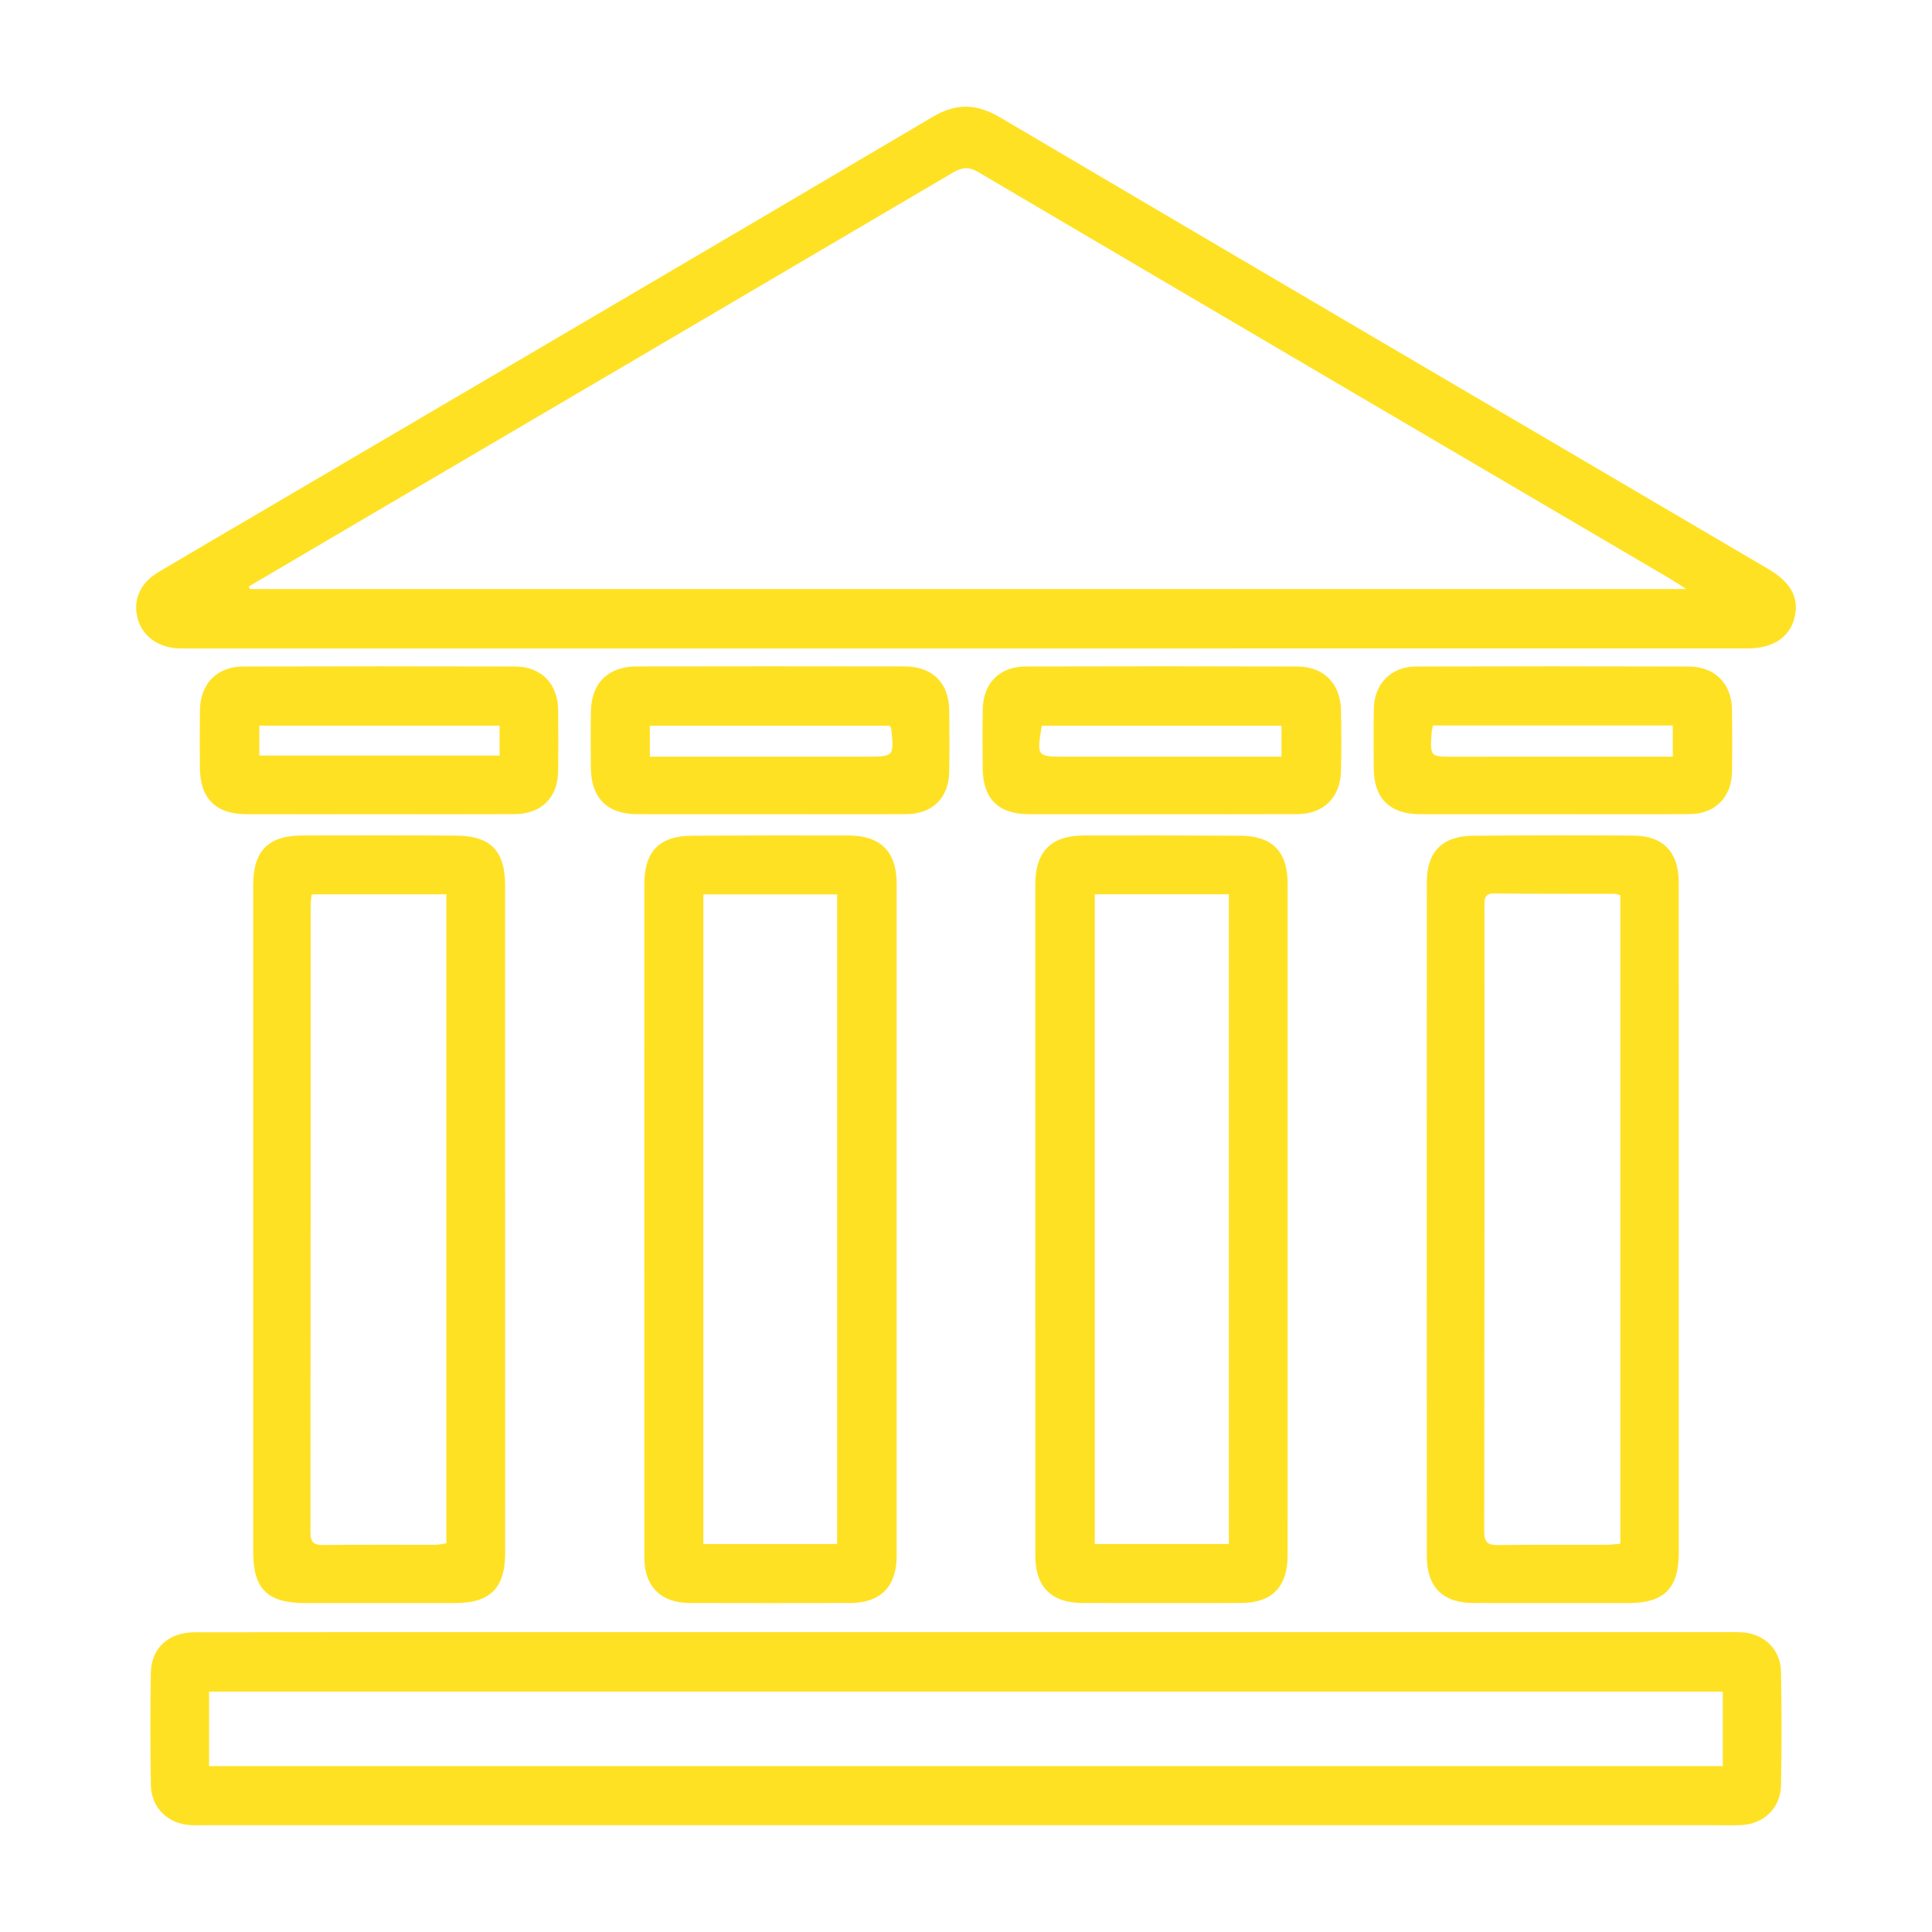 <?xml version="1.0" encoding="utf-8"?>
<!-- Generator: Adobe Illustrator 22.1.0, SVG Export Plug-In . SVG Version: 6.00 Build 0)  -->
<svg version="1.1" id="Layer_1" xmlns="http://www.w3.org/2000/svg" xmlns:xlink="http://www.w3.org/1999/xlink" x="0px" y="0px"
	 viewBox="0 0 2000 2000" enable-background="new 0 0 2000 2000" xml:space="preserve">
<g>
	<path fill="#FFE124" d="M999.246,671.289c-265.957,0.001-531.915,0.002-797.872,0c-5.408,0-10.819,0.099-16.222-0.063
		c-20.9-0.626-37.473-12.494-42.498-30.325c-5.444-19.318,2.182-37.267,21.305-48.629c34.21-20.327,68.587-40.374,102.901-60.527
		c232.995-136.836,466.12-273.454,698.803-410.822c24.73-14.6,45.527-13.601,69.85,0.744
		c264.9,156.238,530.19,311.815,795.373,467.573c23.632,13.88,32.245,30.722,26.416,51.633
		c-5.421,19.446-22.617,30.391-48.385,30.394C1539.026,671.301,1269.136,671.288,999.246,671.289z M257.583,607.111
		c0.343,0.884,0.686,1.768,1.029,2.651c494.326,0,988.653,0,1486.958,0c-7.766-4.968-12.049-7.912-16.519-10.537
		C1490.221,458.94,1251.33,318.76,1012.69,178.154c-10.159-5.986-17.057-4.877-26.485,0.674
		C780.961,299.688,575.54,420.247,370.16,540.876C332.619,562.926,295.109,585.031,257.583,607.111z"/>
	<path fill="#FFE124" d="M1000.712,1689.619c260.026,0,520.053-0.001,780.079,0.004c7.373,0,14.759-0.217,22.116,0.141
		c22.836,1.111,40.31,17.476,40.767,40.401c0.784,39.306,0.734,78.649,0.037,117.958c-0.42,23.635-17.906,40.217-41.565,41.243
		c-9.322,0.404-18.676,0.078-28.015,0.078c-520.053,0.003-1040.105,0.006-1560.158,0.008c-5.407,0-10.824,0.203-16.219-0.058
		c-23.624-1.144-41.131-17.71-41.553-41.3c-0.695-38.819-0.704-77.667-0.052-116.487c0.43-25.618,18.402-41.838,45.314-41.882
		c103.224-0.167,206.448-0.099,309.672-0.104C674.327,1689.614,837.519,1689.619,1000.712,1689.619z M216.442,1828.279
		c522.637,0,1044.325,0,1566.998,0c0-26.123,0-51.377,0-77.157c-522.83,0-1044.857,0-1566.998,0
		C216.442,1777.507,216.442,1802.388,216.442,1828.279z"/>
	<path fill="#FFE124" d="M666.969,1261.715c-0.008-115.485-0.04-230.97,0.012-346.455c0.015-33.885,15.695-49.959,49.268-50.124
		c54.055-0.267,108.113-0.401,162.169-0.216c33.353,0.114,49.813,16.814,49.818,50.053c0.039,231.953,0.024,463.906-0.031,695.859
		c-0.007,31.564-16.707,48.493-48.005,48.57c-55.531,0.136-111.062,0.145-166.593-0.009c-29.491-0.082-46.575-17.255-46.596-46.799
		C666.928,1495.633,666.977,1378.674,666.969,1261.715z M866.625,1598.299c0-224.641,0-448.373,0-672.412
		c-46.834,0-92.349,0-138.49,0c0,224.578,0,448.313,0,672.412C775.083,1598.299,820.575,1598.299,866.625,1598.299z"/>
	<path fill="#FFE124" d="M1332.963,1262.233c-0.007,115.977,0.021,231.954-0.025,347.931c-0.013,32.711-16.277,49.205-48.588,49.255
		c-54.548,0.084-109.097,0.092-163.645-0.006c-32.404-0.058-48.968-16.655-48.975-49.097
		c-0.048-231.462-0.057-462.925-0.029-694.387c0.004-34.386,16.165-50.924,50.339-51.019c54.056-0.149,108.114-0.049,162.169,0.233
		c32.697,0.171,48.723,16.47,48.739,49.16C1333.004,1030.279,1332.97,1146.256,1332.963,1262.233z M1133.312,925.737
		c0,225.241,0,448.862,0,672.617c46.867,0,92.411,0,138.819,0c0-224.543,0-448.236,0-672.617
		C1225.465,925.737,1179.954,925.737,1133.312,925.737z"/>
	<path fill="#FFE124" d="M262.092,1261.469c0.005-114.982,0.002-229.965,0.007-344.948c0.002-35.704,15.445-51.546,50.824-51.619
		c53.068-0.11,106.139-0.215,159.205,0.141c35.816,0.24,50.758,15.725,50.764,51.682c0.044,230.456,0.048,460.912,0.04,691.368
		c-0.001,35.631-15.618,51.333-50.991,51.354c-52.086,0.03-104.172,0.012-156.258,0c-38.883-0.009-53.598-14.582-53.597-53.03
		C262.088,1491.433,262.087,1376.451,262.092,1261.469z M322.643,925.824c-0.451,4.571-1.066,7.9-1.067,11.229
		c-0.045,216.206,0.012,432.413-0.203,648.62c-0.01,9.928,2.561,13.869,13.182,13.726c38.812-0.523,77.635-0.15,116.453-0.254
		c3.695-0.01,7.387-0.995,11.077-1.526c0-224.447,0-447.731,0-671.794C415.397,925.824,369.854,925.824,322.643,925.824z"/>
	<path fill="#FFE124" d="M1737.861,1262.568c0.018,114.982,0.027,229.964,0.012,344.946c-0.005,36.704-15.164,51.908-51.768,51.927
		c-53.56,0.028-107.12,0.078-160.68-0.013c-31.633-0.054-48.33-16.31-48.348-48.008c-0.131-232.912-0.132-465.824-0.017-698.736
		c0.015-30.834,16.229-47.238,47.427-47.511c55.521-0.486,111.05-0.541,166.572-0.169c30.634,0.205,46.728,17.189,46.75,48.198
		C1737.894,1029.656,1737.843,1146.112,1737.861,1262.568z M1677.345,926.845c-2.369-0.741-3.726-1.535-5.086-1.539
		c-41.764-0.12-83.531,0.077-125.292-0.381c-10.691-0.117-10.259,6.114-10.258,13.384c0.031,215.709,0.085,431.418-0.227,647.126
		c-0.016,11.257,3.736,14.179,14.444,14.019c37.336-0.556,74.684-0.203,112.027-0.307c4.692-0.013,9.383-0.692,14.391-1.086
		C1677.345,1373.313,1677.345,1150.03,1677.345,926.845z"/>
	<path fill="#FFE124" d="M1606.507,842.875c-45.653,0.007-91.307,0.097-136.959-0.025c-30.783-0.082-47.284-16.552-47.454-47.158
		c-0.115-20.617-0.25-41.239,0.052-61.852c0.378-25.777,17.765-43.776,43.503-43.853c94.251-0.284,188.503-0.269,282.754,0.008
		c26.775,0.078,44.185,17.806,44.572,44.379c0.314,21.595,0.354,43.203-0.016,64.796c-0.448,26.098-17.501,43.394-43.601,43.594
		C1701.743,843.13,1654.124,842.868,1606.507,842.875z M1483.391,751.049c-0.584,3.139-1.272,5.481-1.422,7.856
		c-1.55,24.453-1.526,24.438,22.668,24.432c69.211-0.016,138.422-0.018,207.633-0.025c6.241-0.001,12.483,0,19.377,0
		c0-11.949,0-21.871,0-32.264C1648.224,751.049,1565.986,751.049,1483.391,751.049z"/>
	<path fill="#FFE124" d="M392.213,842.883c-45.721,0.006-91.442,0.091-137.162-0.023c-31.722-0.079-47.985-16.429-48.138-48.167
		c-0.095-19.664-0.174-39.331,0.027-58.994c0.284-27.734,17.42-45.654,44.856-45.729c93.899-0.259,187.799-0.251,281.698-0.005
		c26.701,0.07,44.01,17.913,44.314,44.678c0.241,21.137,0.237,42.281-0.006,63.418c-0.319,27.751-17.368,44.637-45.477,44.761
		C485.621,843.026,438.917,842.877,392.213,842.883z M517.188,751.194c-84.025,0-166.235,0-248.712,0c0,10.931,0,20.813,0,30.976
		c83.479,0,165.622,0,248.712,0C517.188,771.453,517.188,761.877,517.188,751.194z"/>
	<path fill="#FFE124" d="M1202.434,842.871c-45.716,0.012-91.432,0.083-137.148-0.013c-31.956-0.067-47.902-16.076-48.031-48.038
		c-0.081-20.154-0.241-40.312,0.058-60.462c0.402-27.017,17.308-44.331,44.419-44.406c93.889-0.262,187.78-0.266,281.67,0.03
		c26.721,0.084,44.12,17.703,44.752,44.517c0.498,21.126,0.498,42.281,0.025,63.408c-0.625,27.885-17.834,44.766-45.646,44.893
		C1295.833,843.014,1249.133,842.859,1202.434,842.871z M1326.642,783.315c0-12.294,0-22.263,0-31.996
		c-83.668,0-166.014,0-248.159,0c-5.33,31.898-5.268,31.985,24.495,31.988c68.335,0.008,136.67,0.006,205.005,0.008
		C1313.794,783.315,1319.606,783.315,1326.642,783.315z"/>
	<path fill="#FFE124" d="M797.912,842.876c-46.207,0.002-92.414,0.098-138.621-0.032c-30.556-0.086-47.197-16.677-47.607-47.469
		c-0.262-19.659-0.284-39.328,0.032-58.986c0.469-29.251,17.809-46.434,47.348-46.487c92.414-0.165,184.828-0.168,277.242-0.003
		c29.046,0.052,46.027,16.931,46.347,45.523c0.237,21.135,0.323,42.279-0.024,63.41c-0.446,27.183-17.243,43.828-44.62,43.974
		C891.31,843.053,844.611,842.874,797.912,842.876z M672.743,783.315c6.451,0,12.184,0,17.916,0
		c68.649-0.002,137.298-0.001,205.947-0.008c28.939-0.003,28.95-0.012,25.997-29.231c-0.085-0.842-1.022-1.598-1.816-2.771
		c-82.317,0-164.87,0-248.044,0C672.743,762.009,672.743,771.594,672.743,783.315z"/>
</g>
</svg>
